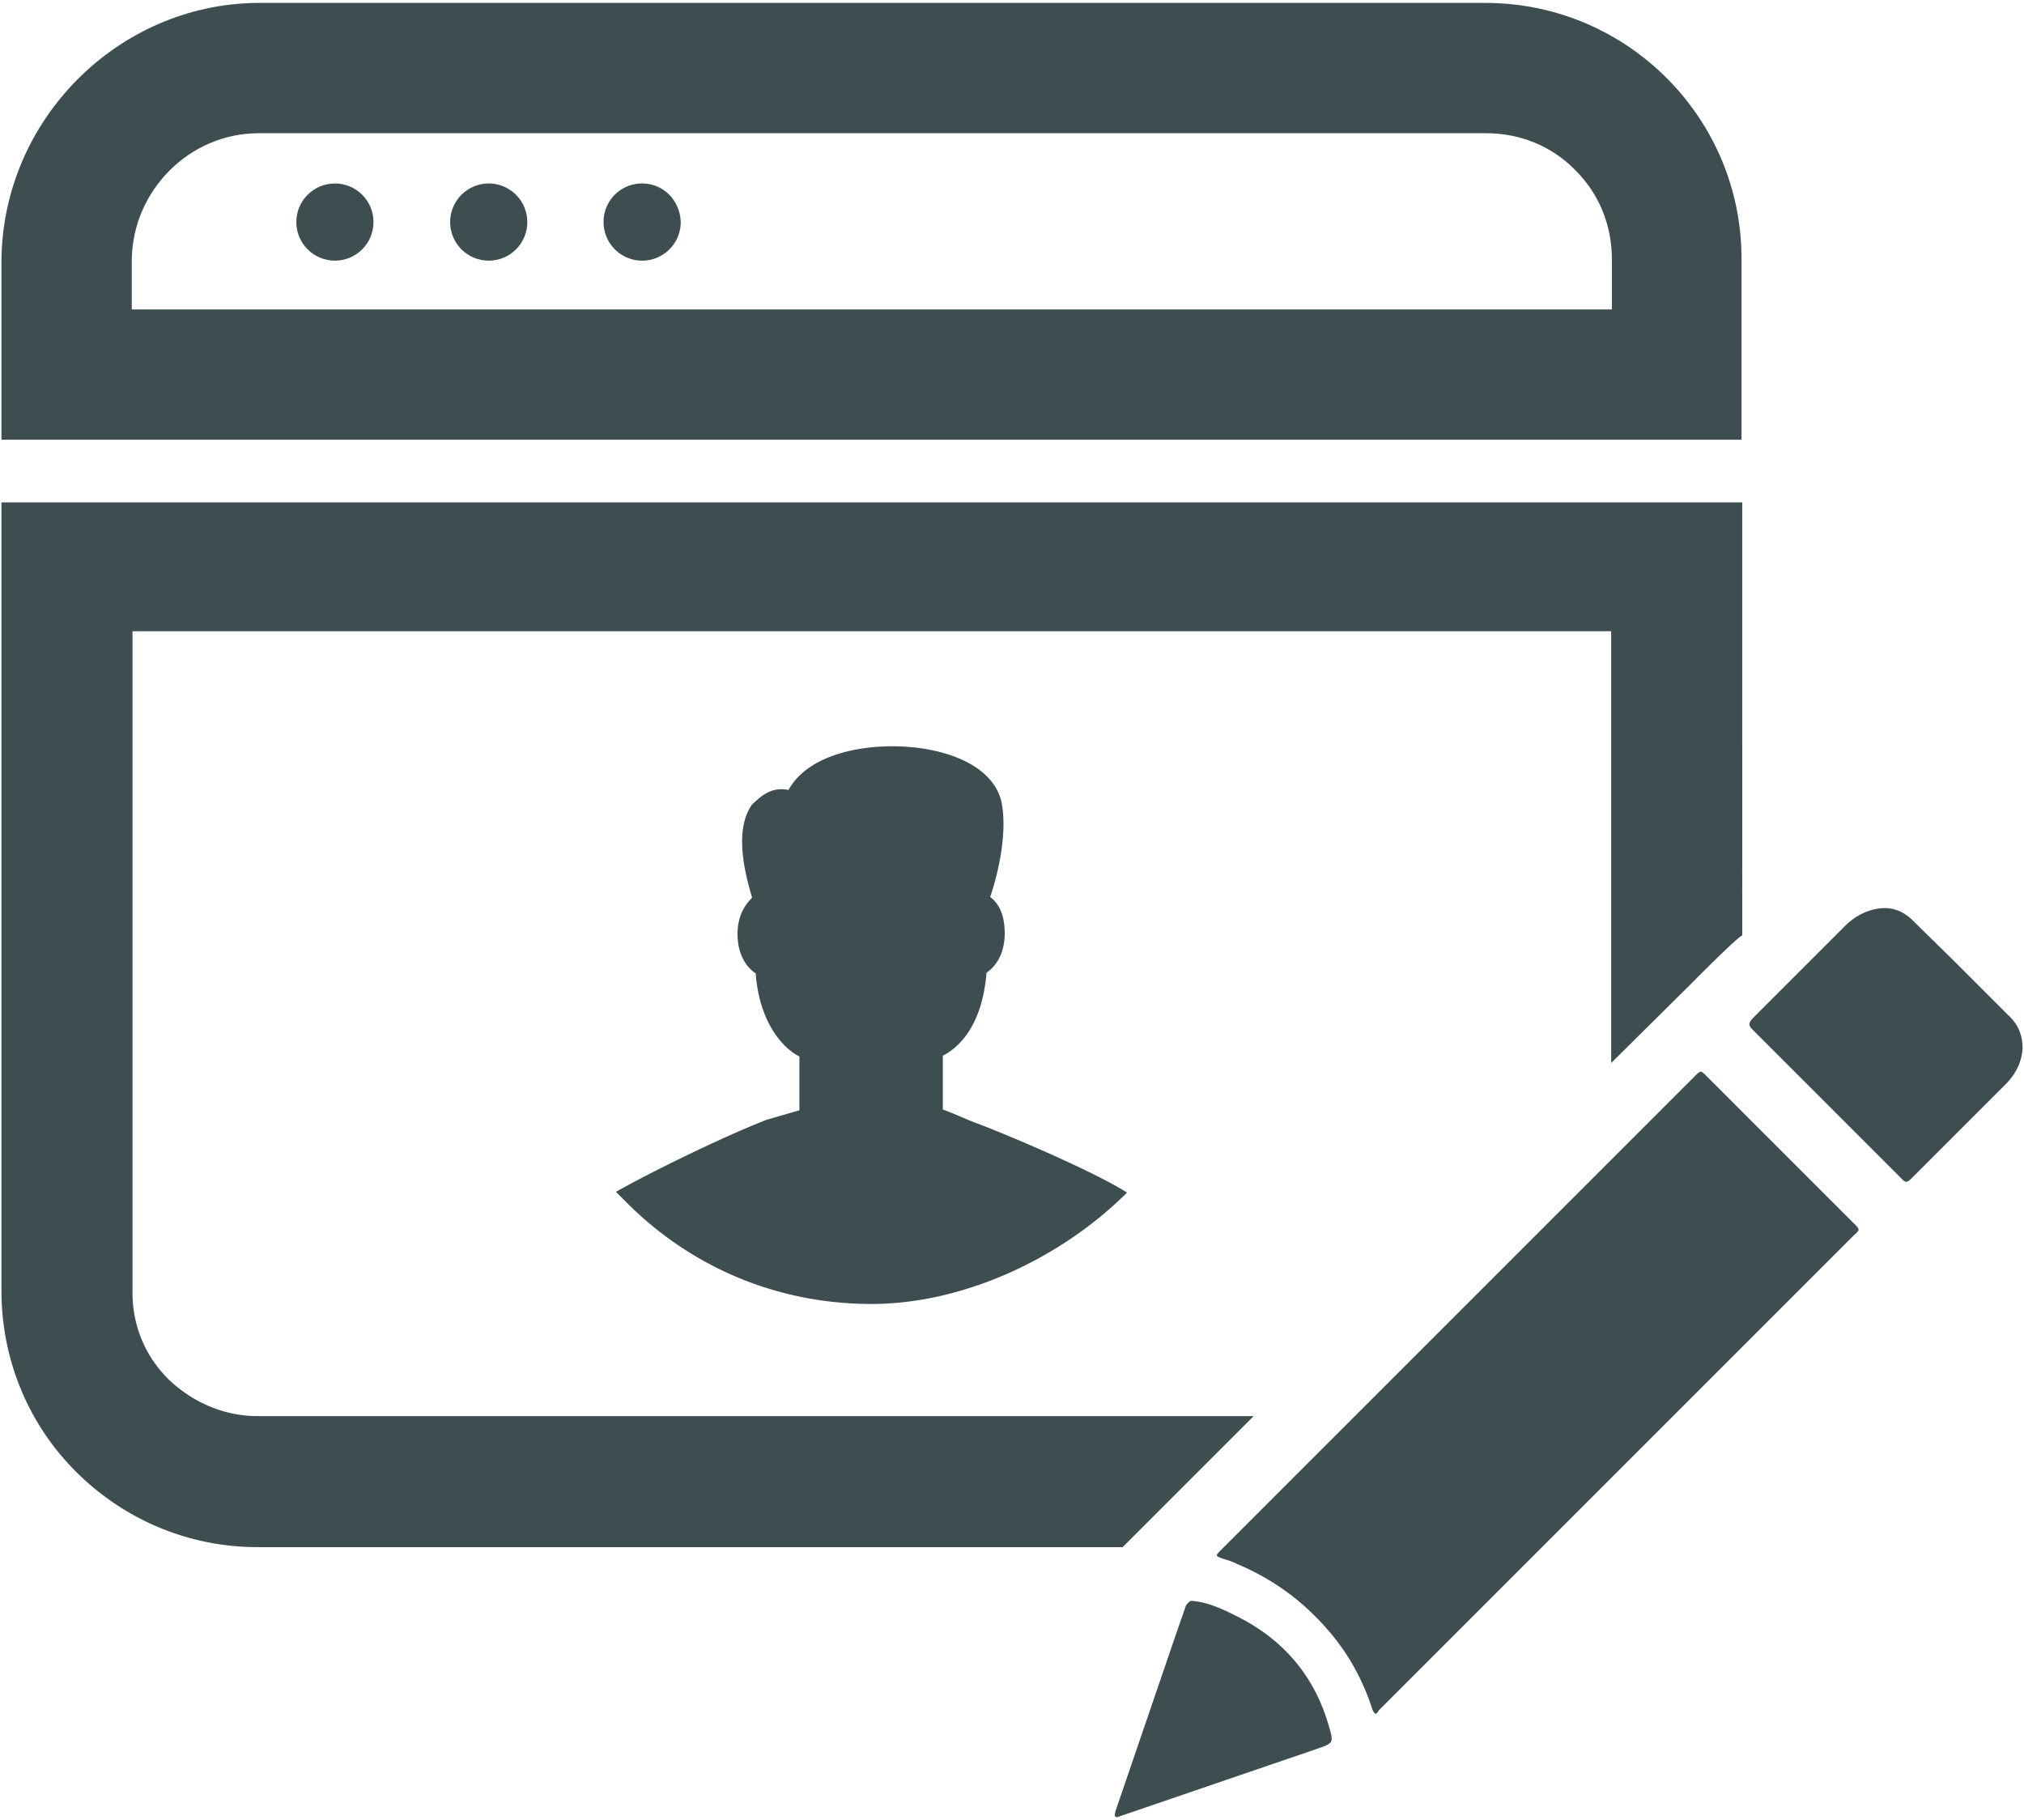 <svg xmlns="http://www.w3.org/2000/svg" width="278" height="250"  fill="#3e4e50"><path d="M239.2 54.4V35.7c.1-19.4-15.6-35.2-35-35.3H35.3C16.2.6.4 16.4.2 35.7v24.7h239v-6zm-17.8-11.9H18.1v-6.8c.1-9.5 7.9-17.4 17.4-17.4h168.7c4.6 0 9 1.8 12.2 5.1 3.3 3.3 5 7.6 5 12.3v6.8z"/><circle cx="46" cy="30.5" r="5.3"/><circle transform="matrix(.383 -.924 .924 .383 13.246 80.822)" cx="67.103" cy="30.499" r="5.3"/><path d="M88.2 25.2a5.27 5.27 0 0 0-5.3 5.3 5.3 5.3 0 1 0 10.6 0c-.1-3-2.4-5.3-5.3-5.3zm17.1 128.6c-6.4 2.5-16.3 7.4-20.7 9.9l1.5 1.5c8.9 8.9 20.7 13.9 33.6 13.9 12.8 0 26.2-6.4 35.1-15.3-3.9-2.5-13.9-6.9-20.3-9.4-1.5-.5-3.5-1.5-5-2V145c2-1 5.4-3.9 6-11.4 1.5-1 2.5-2.9 2.5-5.4 0-2-.5-3.9-2-5 1-2.9 2.5-8.9 1.5-13.3-1.5-5.4-8.9-7.4-14.9-7.4-5.4 0-11.8 1.5-14.3 6-2.5-.5-3.9 1-5 2-2.5 3.5-1 9.4 0 12.8-1 1-2 2.5-2 5s1 4.4 2.5 5.4c.5 6.9 3.9 10.4 6 11.4v7.4l-4.5 1.3zm60.1 47.5l6.8-6.8H35.3c-4.5 0-8.9-1.9-12.2-5.1-3.3-3.3-5-7.6-4.9-12.3V86.7h203.1V146l10.9-10.8c-.8.8 6.7-6.8 7.1-6.7V69H.2v108.3c0 9.3 3.6 18.2 10.2 24.8 6.7 6.7 15.6 10.4 25 10.4h118.8l11.2-11.2zm69-53.5c-.8-.8-.8-.8-1.6 0l-65.1 65.1c-.8.8-.8.8.3 1.2.7.2 1.3.4 1.9.7 4.5 1.9 8.4 4.6 11.7 8.2 3.2 3.4 5.5 7.4 6.9 11.8.1.2.2.5.5.6.2-.2.4-.4.3-.4l65.3-65.3c.9-.8.9-.8 0-1.7l-20.2-20.2zm-64.7 74.1c-1.8-.9-3.7-1.8-5.8-2-.4-.1-.6.1-1 .6l-1.7 4.9-8 23.4c0 .2-.2.5 0 .7s.5 0 .8-.1l26.9-9.2c2.3-.8 2.3-.8 1.6-3.2-2-6.9-6.3-11.9-12.8-15.1zm106.1-82.5l-7.3-7.3-5.7-5.6c-1.5-1.5-3.2-2.1-5.4-1.6-1.6.4-2.9 1.2-4 2.3l-12.7 12.7c-.5.6-.6.9 0 1.5l20.5 20.5c.5.6.8.5 1.3 0l13-13c1.4-1.4 2.2-3.1 2.3-4.9 0-2-.7-3.4-2-4.6z"/></svg>